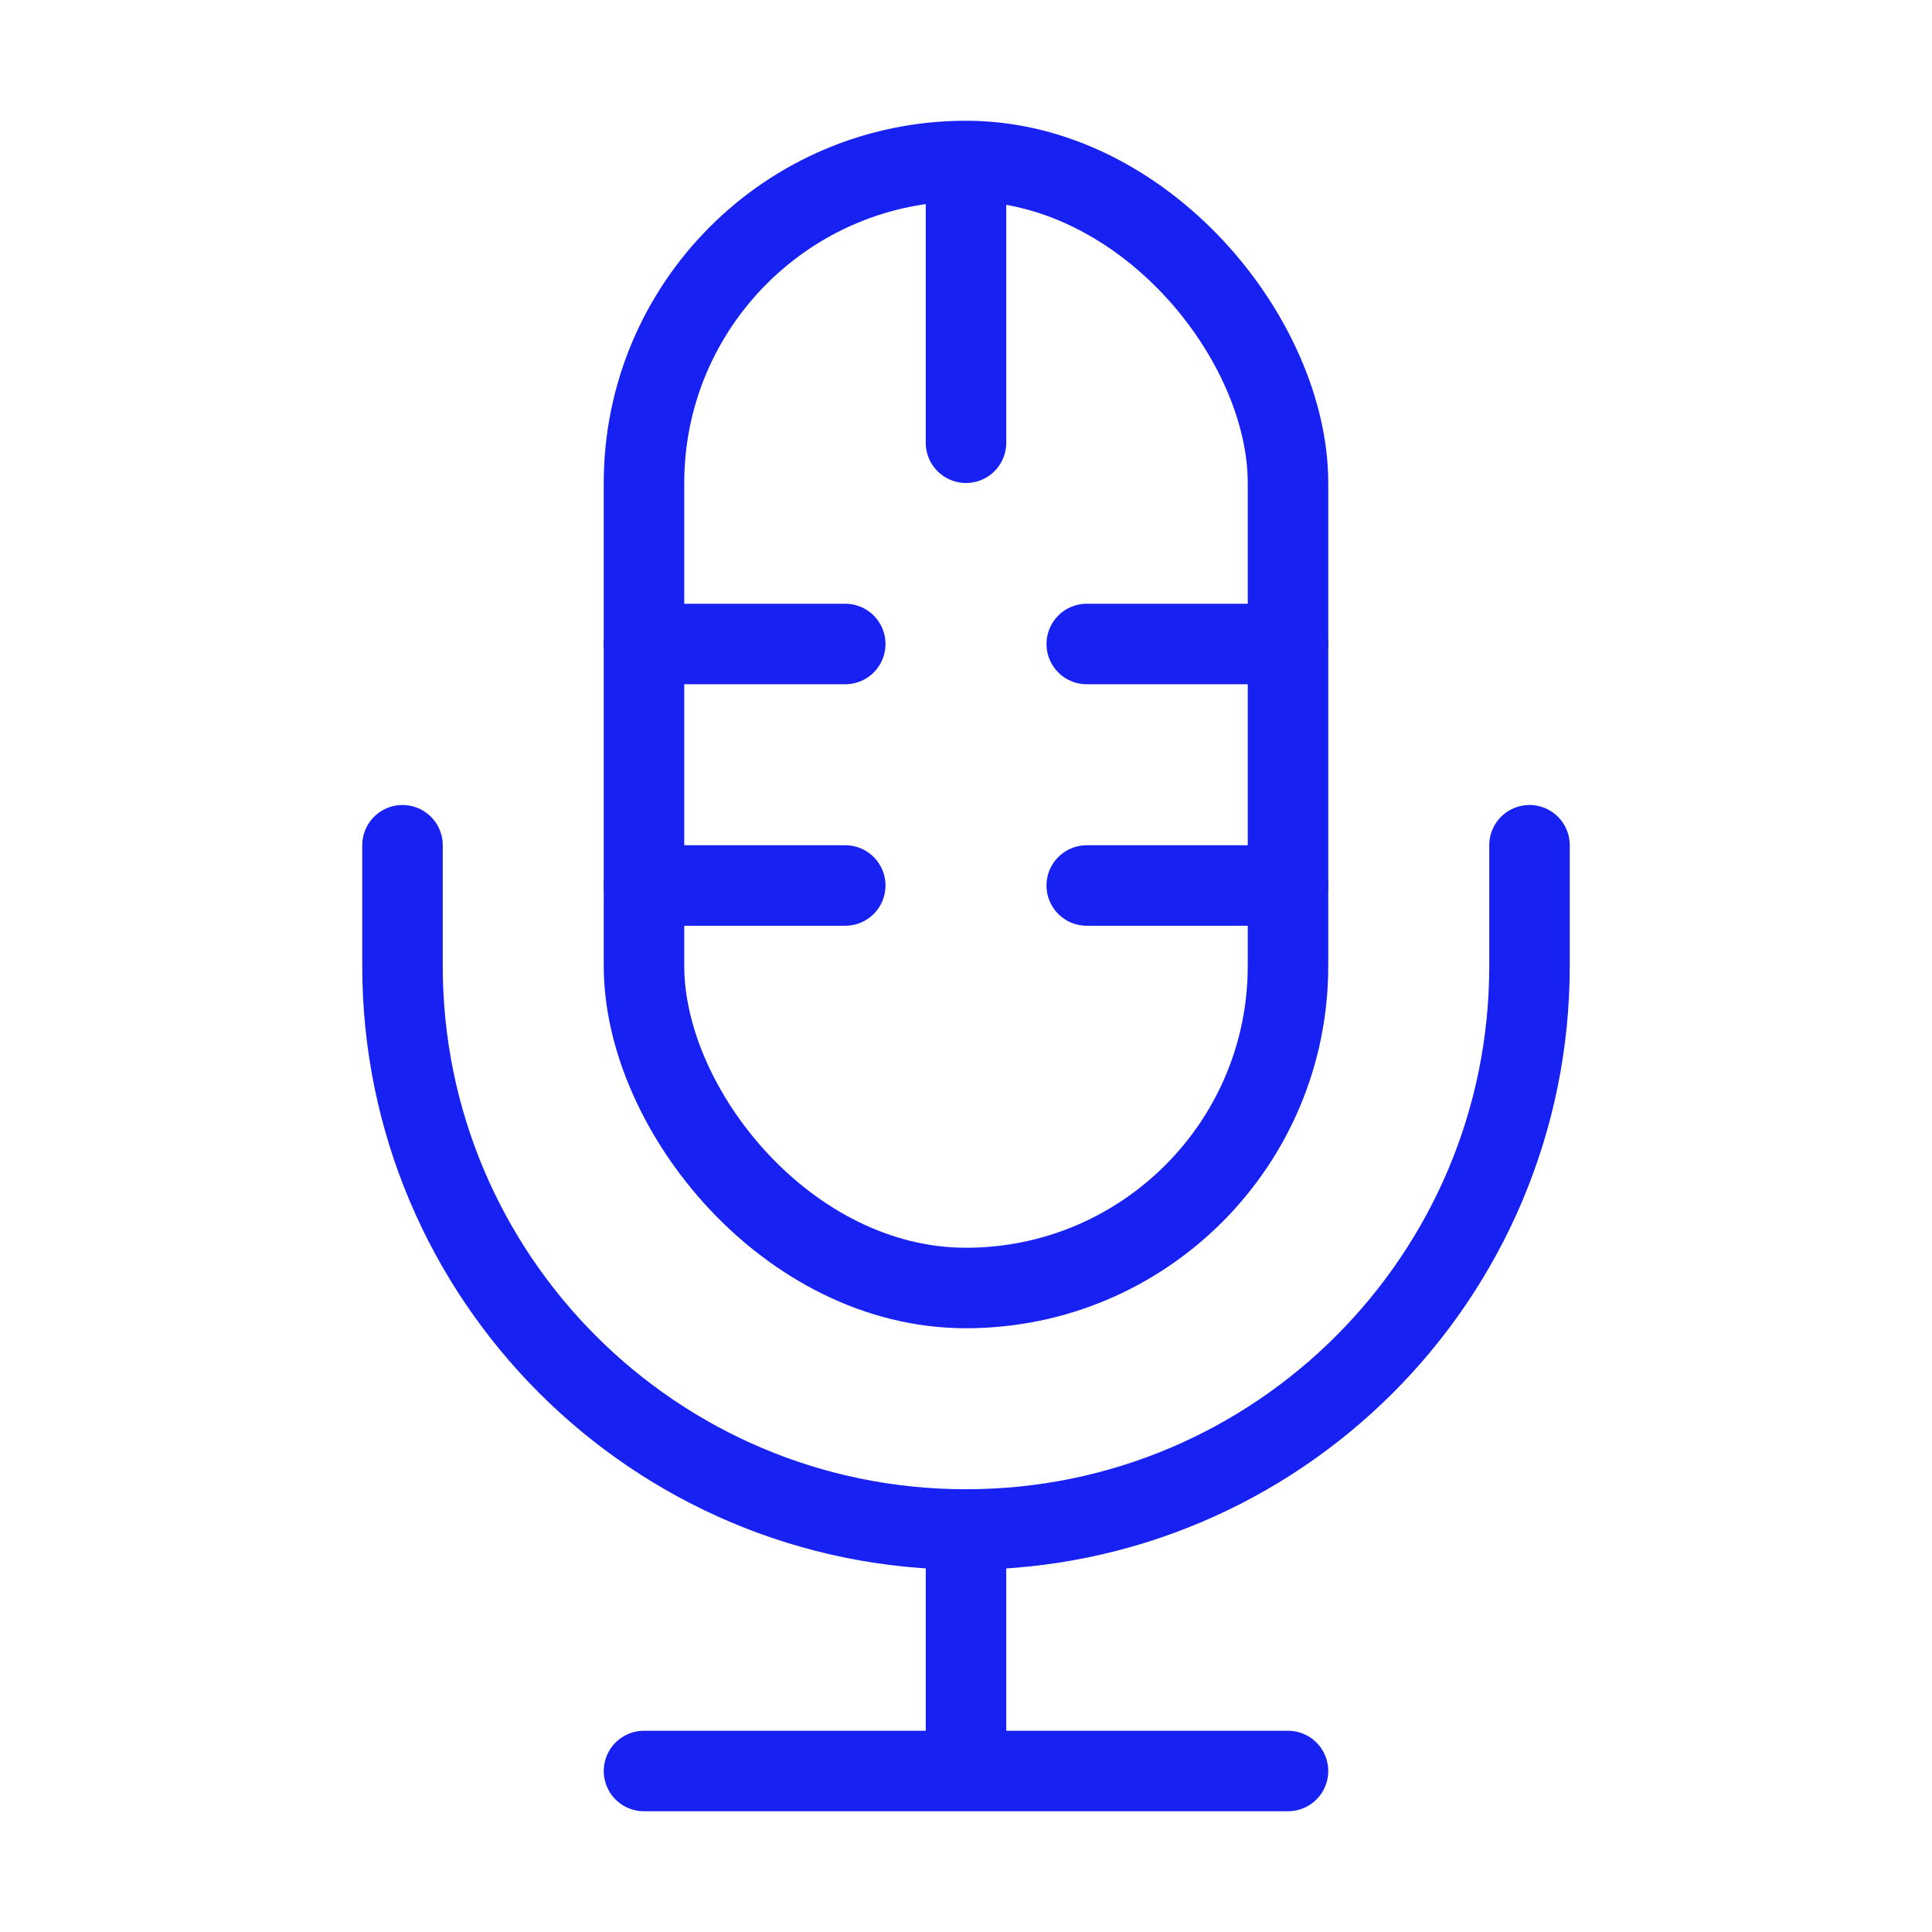 <?xml version="1.0" encoding="UTF-8"?><svg width="24" height="24" viewBox="0 0 48 48" fill="none" xmlns="http://www.w3.org/2000/svg"><rect x="16" y="4" width="16" height="28" rx="8" stroke="#1721F1" stroke-width="2" stroke-linecap="round" stroke-linejoin="round"/><path d="M10 21V24C10 31.732 16.268 38 24 38V38C31.732 38 38 31.732 38 24V21" stroke="#1721F1" stroke-width="2" stroke-linecap="round" stroke-linejoin="round"/><path d="M24 5V11" stroke="#1721F1" stroke-width="2" stroke-linecap="round" stroke-linejoin="round"/><path d="M16 16H21" stroke="#1721F1" stroke-width="2" stroke-linecap="round" stroke-linejoin="round"/><path d="M27 16H32" stroke="#1721F1" stroke-width="2" stroke-linecap="round" stroke-linejoin="round"/><path d="M16 22H21" stroke="#1721F1" stroke-width="2" stroke-linecap="round" stroke-linejoin="round"/><path d="M27 22H32" stroke="#1721F1" stroke-width="2" stroke-linecap="round" stroke-linejoin="round"/><path d="M24 38V44" stroke="#1721F1" stroke-width="2"/><path d="M16 44H32" stroke="#1721F1" stroke-width="2" stroke-linecap="round" stroke-linejoin="round"/></svg>